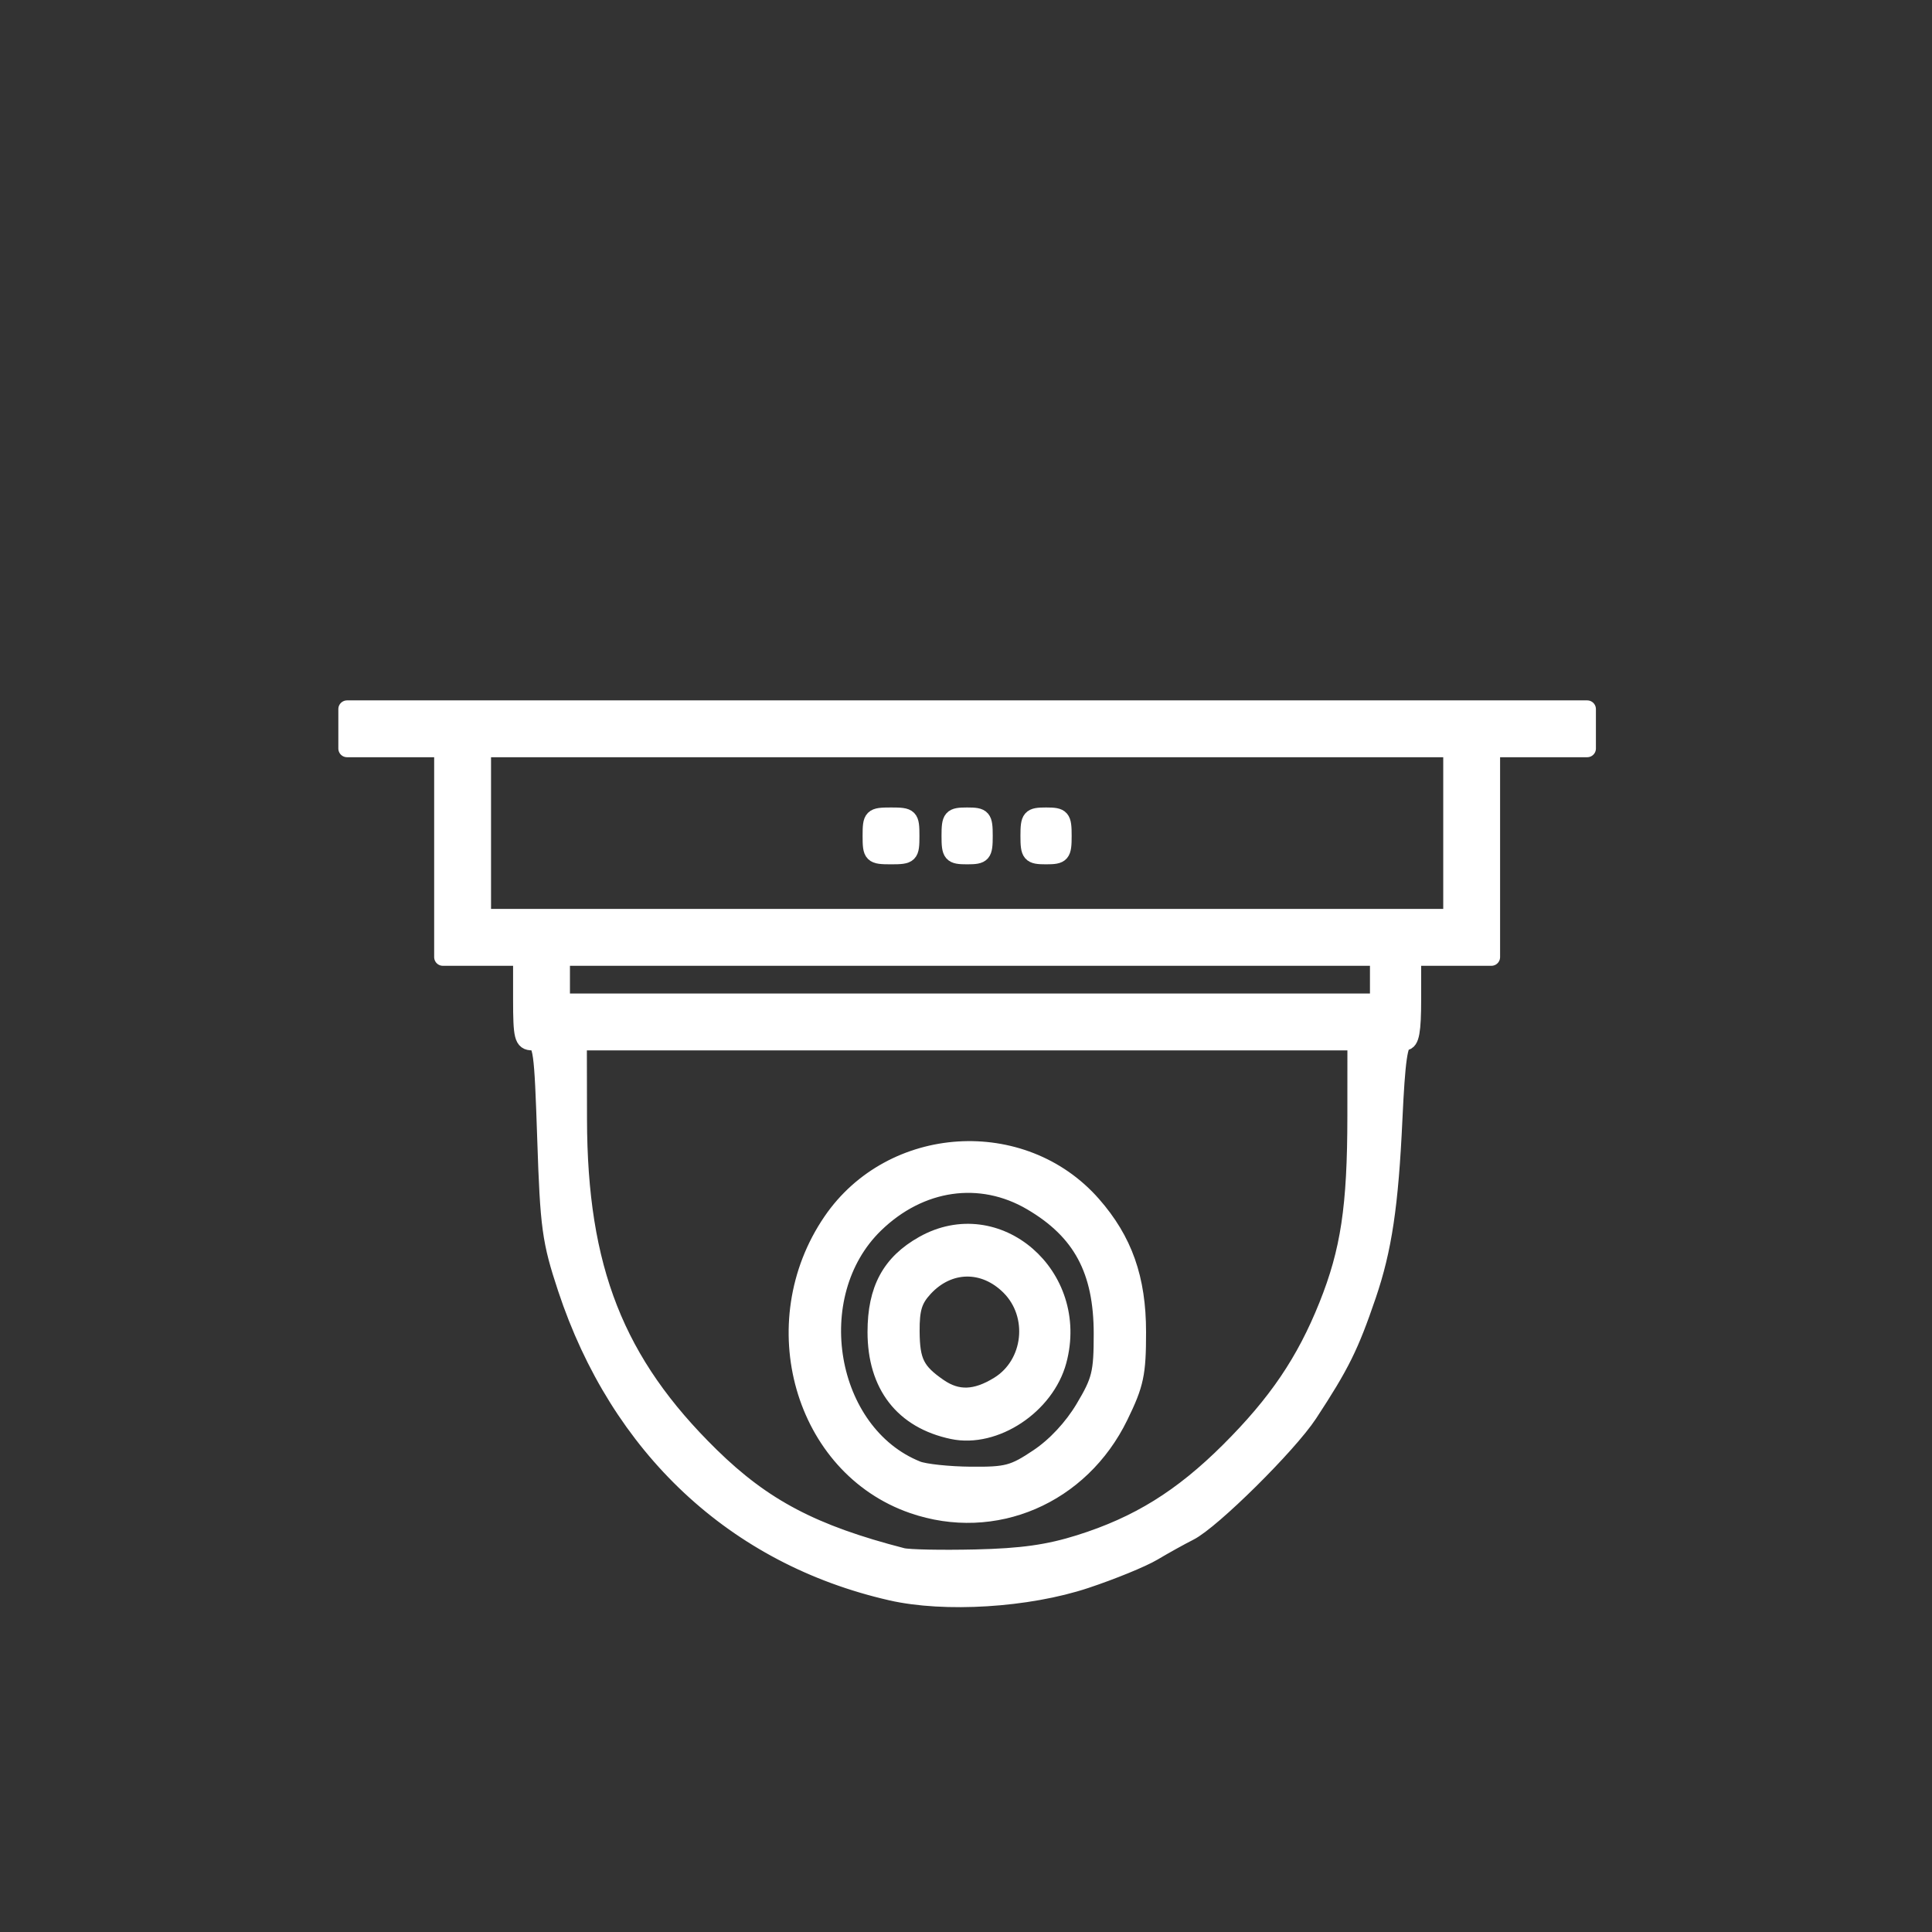 <?xml version="1.0" encoding="UTF-8" standalone="no"?>
<!-- Generator: Adobe Illustrator 16.2.1, SVG Export Plug-In . SVG Version: 6.00 Build 0)  -->

<svg
   xmlns:dc="http://purl.org/dc/elements/1.1/"
   xmlns:cc="http://creativecommons.org/ns#"
   xmlns:rdf="http://www.w3.org/1999/02/22-rdf-syntax-ns#"
   xmlns:svg="http://www.w3.org/2000/svg"
   xmlns="http://www.w3.org/2000/svg"
   xmlns:sodipodi="http://sodipodi.sourceforge.net/DTD/sodipodi-0.dtd"
   xmlns:inkscape="http://www.inkscape.org/namespaces/inkscape"
   version="1.1"
   x="0px"
   y="0px"
   width="200px"
   height="200px"
   viewBox="0 0 200 200"
   enable-background="new 0 0 200 200"
   xml:space="preserve"
   id="svg2"
   inkscape:version="0.48.4 r9939"
   sodipodi:docname="cctv.svg"><rect x="0" y="0" width="200" height="200" fill="#333333" stroke="none"/><defs
     id="defs520" /><sodipodi:namedview
     pagecolor="#ffffff"
     bordercolor="#666666"
     borderopacity="1"
     objecttolerance="10"
     gridtolerance="10"
     guidetolerance="10"
     inkscape:pageopacity="0"
     inkscape:pageshadow="2"
     inkscape:window-width="1301"
     inkscape:window-height="744"
     id="namedview518"
     showgrid="false"
     inkscape:zoom="1.4602009"
     inkscape:cx="100"
     inkscape:cy="87.732478"
     inkscape:window-x="65"
     inkscape:window-y="24"
     inkscape:window-maximized="1"
     inkscape:current-layer="Layer_29_copy" /><g
     id="Layer_29_copy"><path
       style="fill:#ffffff;fill-opacity:0;fill-rule:nonzero;stroke:#ffffff;stroke-width:1.8;stroke-linejoin:round;stroke-miterlimit:4;stroke-opacity:1;stroke-dasharray:none;stroke-dashoffset:0"
       d=""
       id="path4062"
       inkscape:connector-curvature="0" /><path
       style="fill:#ffffff;fill-opacity:1;fill-rule:nonzero;stroke:#ffffff;stroke-width:1.8;stroke-linejoin:round;stroke-miterlimit:4;stroke-opacity:1;stroke-dasharray:none;stroke-dashoffset:0"
       d=""
       id="path4084"
       inkscape:connector-curvature="0" /><path
       style="fill:#ffffff;fill-opacity:1;fill-rule:nonzero;stroke:#ffffff;stroke-width:1.8;stroke-linejoin:round;stroke-miterlimit:4;stroke-opacity:1;stroke-dasharray:none;stroke-dashoffset:0"
       d="M 92.239,164.784 C 76.105,161.101 64.087,149.86 58.627,133.348 c -1.618,-4.895 -1.81,-6.295 -2.113,-15.449 -0.308,-9.295 -0.417,-10.066 -1.416,-10.066 -0.958,0 -1.083,-0.503 -1.083,-4.377 l 0,-4.377 -4.085,0 -4.085,0 0,-10.796 0,-10.796 -4.96,0 -4.96,0 0,-2.042 0,-2.042 64.192,0 64.192,0 0,2.042 0,2.042 -4.96,0 -4.96,0 0,10.796 0,10.796 -4.085,0 -4.085,0 0,4.377 c 0,3.276 -0.197,4.377 -0.785,4.377 -0.601,0 -0.871,1.877 -1.155,8.024 -0.411,8.907 -1.088,13.449 -2.72,18.236 -1.798,5.275 -2.75,7.199 -6.068,12.255 -2.116,3.225 -10.037,11.066 -12.367,12.242 -0.939,0.474 -2.627,1.411 -3.751,2.081 -1.123,0.67 -4.275,1.96 -7.003,2.865 -5.986,1.987 -14.57,2.519 -20.133,1.249 l 0,0 z m 19.54,-5.007 c 6.027,-1.892 10.564,-4.703 15.456,-9.576 4.957,-4.938 7.863,-9.228 10.193,-15.046 2.258,-5.639 2.945,-10.203 2.951,-19.59 l 0.004,-7.732 -40.266,0 -40.266,0 0.015,8.024 c 0.029,15.498 3.851,25.221 13.706,34.868 5.46,5.345 10.584,8.036 19.834,10.419 0.642,0.165 4.056,0.234 7.586,0.153 4.79,-0.111 7.528,-0.496 10.786,-1.519 l 0,0 z m 30.938,-58.364 0,-2.334 -42.308,0 -42.308,0 0,2.334 0,2.334 42.308,0 42.308,0 0,-2.334 z m 7.586,-15.173 0,-8.753 -50.186,0 -50.186,0 0,8.753 0,8.753 50.186,0 50.186,0 0,-8.753 z"
       id="path4086"
       inkscape:connector-curvature="0" /><path
       style="fill:#ffffff;fill-opacity:1;fill-rule:nonzero;stroke:#ffffff;stroke-width:1.8;stroke-linejoin:round;stroke-miterlimit:4;stroke-opacity:1;stroke-dasharray:none;stroke-dashoffset:0"
       d="m 106.536,86.532 c 0,-1.88 0.139,-2.042 1.751,-2.042 1.612,0 1.751,0.162 1.751,2.042 0,1.88 -0.139,2.042 -1.751,2.042 -1.612,0 -1.751,-0.162 -1.751,-2.042 z"
       id="path4088"
       inkscape:connector-curvature="0" /><path
       style="fill:#ffffff;fill-opacity:1;fill-rule:nonzero;stroke:#ffffff;stroke-width:1.8;stroke-linejoin:round;stroke-miterlimit:4;stroke-opacity:1;stroke-dasharray:none;stroke-dashoffset:0"
       d="m 98.366,86.532 c 0,-1.88 0.139,-2.042 1.751,-2.042 1.612,0 1.751,0.162 1.751,2.042 0,1.88 -0.139,2.042 -1.751,2.042 -1.612,0 -1.751,-0.162 -1.751,-2.042 z"
       id="path4092"
       inkscape:connector-curvature="0" /><path
       style="fill:#ffffff;fill-opacity:1;fill-rule:nonzero;stroke:#ffffff;stroke-width:1.8;stroke-linejoin:round;stroke-miterlimit:4;stroke-opacity:1;stroke-dasharray:none;stroke-dashoffset:0"
       d="m 90.196,86.532 c 0,-1.945 0.097,-2.042 2.042,-2.042 1.945,0 2.042,0.097 2.042,2.042 0,1.945 -0.097,2.042 -2.042,2.042 -1.945,0 -2.042,-0.097 -2.042,-2.042 z"
       id="path4094"
       inkscape:connector-curvature="0" /><path
       style="fill:#ffffff;fill-opacity:1;fill-rule:nonzero;stroke:#ffffff;stroke-width:1.8;stroke-linejoin:round;stroke-miterlimit:4;stroke-opacity:1;stroke-dasharray:none;stroke-dashoffset:0"
       d="m 98.617,148.083 c -5.111,-1.078 -7.911,-4.686 -7.911,-10.197 0,-4.403 1.474,-7.134 4.886,-9.055 7.623,-4.29 16.298,3.214 13.921,12.041 -1.248,4.635 -6.531,8.131 -10.897,7.211 z m 4.775,-4.694 c 3.495,-2.16 4.06,-7.266 1.128,-10.198 -2.638,-2.638 -6.311,-2.582 -8.83,0.135 -1.115,1.203 -1.405,2.143 -1.391,4.499 0.02,3.137 0.527,4.153 2.883,5.777 1.916,1.321 3.834,1.255 6.209,-0.213 l 0,0 z"
       id="path4096"
       inkscape:connector-curvature="0" /><path
       style="fill:#ffffff;fill-opacity:1;fill-rule:nonzero;stroke:#ffffff;stroke-width:1.8;stroke-linejoin:round;stroke-miterlimit:4;stroke-opacity:1;stroke-dasharray:none;stroke-dashoffset:0"
       d="m 94.502,155.781 c -11.375,-3.932 -15.626,-18.792 -8.398,-29.358 6.219,-9.091 19.75,-9.956 26.978,-1.724 3.26,3.713 4.658,7.675 4.658,13.202 0,4.322 -0.22,5.358 -1.849,8.702 -4.018,8.248 -12.969,12.09 -21.389,9.179 z m 12.985,-4.91 c 1.782,-1.192 3.54,-3.079 4.734,-5.08 1.708,-2.861 1.9,-3.642 1.9,-7.712 0,-6.59 -2.174,-10.637 -7.342,-13.67 -5.283,-3.101 -11.539,-2.199 -16.205,2.336 -7.496,7.285 -5.03,21.635 4.363,25.396 0.762,0.305 3.259,0.571 5.55,0.591 3.76,0.033 4.441,-0.147 6.999,-1.86 z"
       id="path4098"
       inkscape:connector-curvature="0" /></g></svg>

